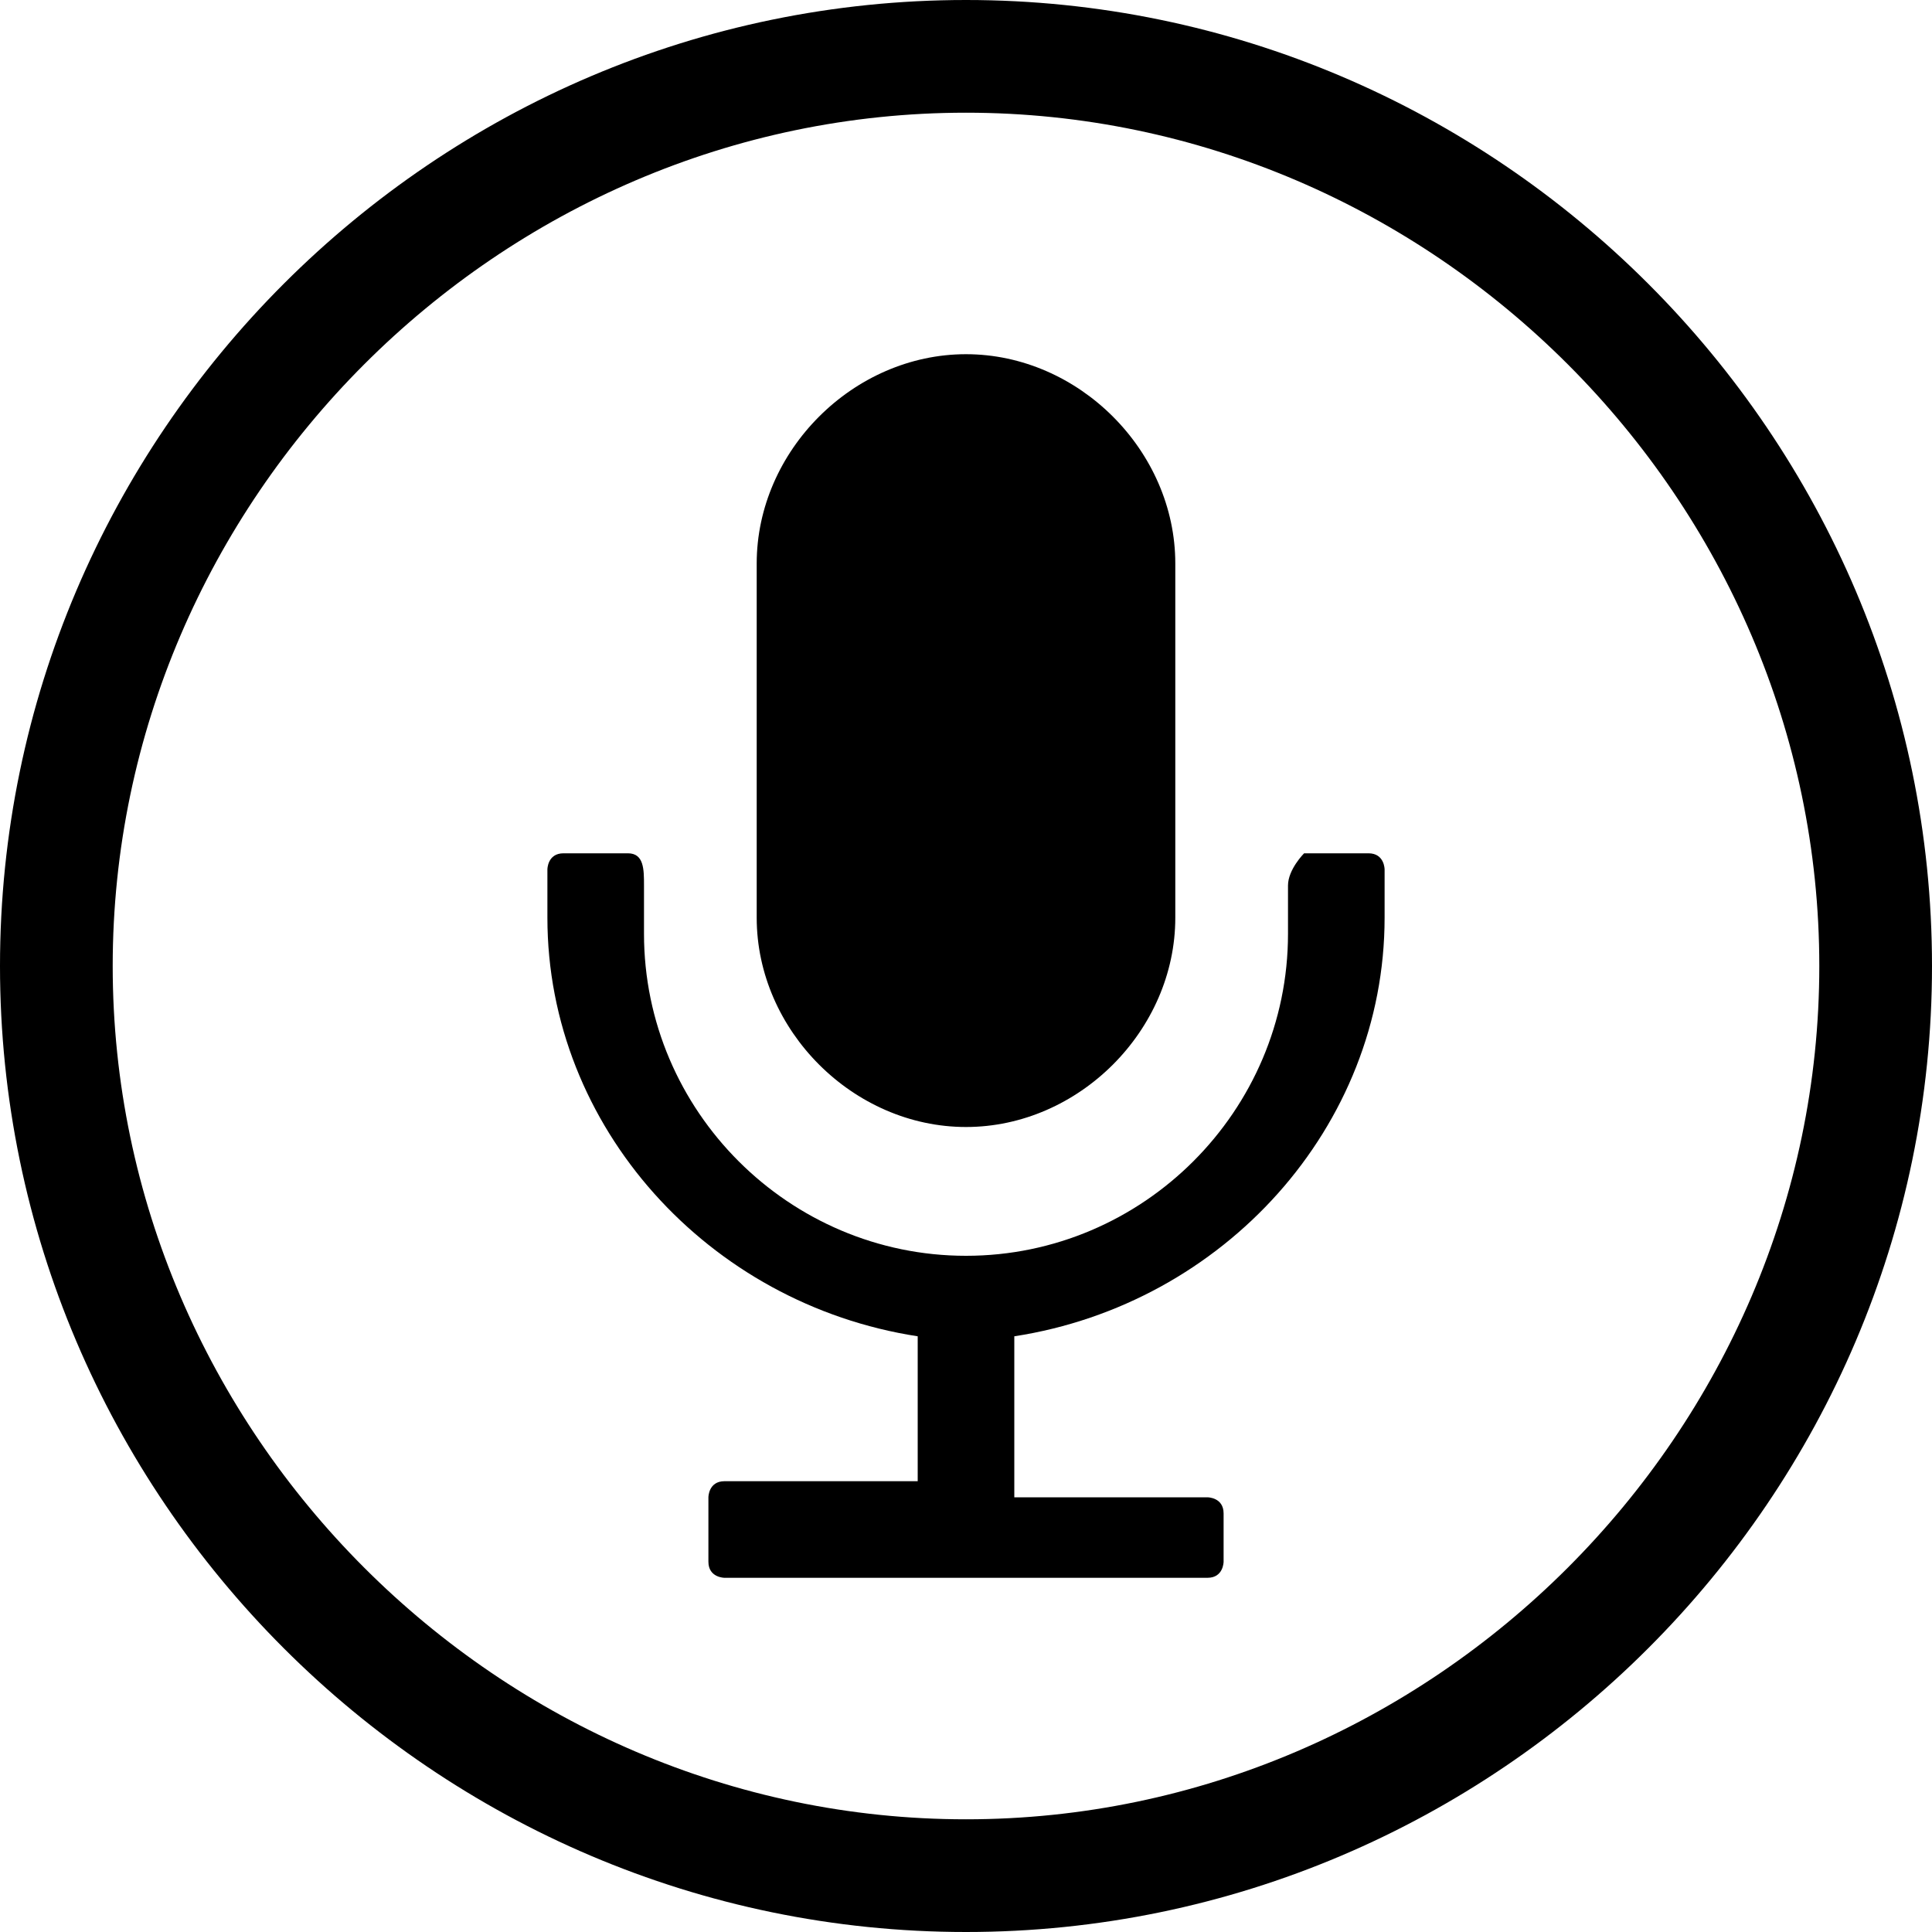 <?xml version="1.0" encoding="utf-8"?>
<!-- Generator: Adobe Illustrator 18.1.1, SVG Export Plug-In . SVG Version: 6.00 Build 0)  -->
<svg version="1.1" id="Layer_1" xmlns="http://www.w3.org/2000/svg" xmlns:xlink="http://www.w3.org/1999/xlink" x="0px" y="0px"
	 viewBox="0 0 12 12" enable-background="new 0 0 12 12" xml:space="preserve">
<path d="M6,0C2.7,0,0,2.7,0,6c0,3.3,2.7,6,6,6c3.3,0,6-2.7,6-6C12,2.7,9.3,0,6,0z M6,11.3c-2.9,0-5.3-2.4-5.3-5.3
	c0-2.9,2.4-5.3,5.3-5.3c2.9,0,5.3,2.4,5.3,5.3C11.3,8.9,8.9,11.3,6,11.3z"/>
<path d="M6,7c0.7,0,1.3-0.6,1.3-1.3V3.5c0-0.7-0.6-1.3-1.3-1.3c-0.7,0-1.3,0.6-1.3,1.3v2.2C4.7,6.4,5.3,7,6,7z M8.5,5.3H8.1
	C8.1,5.3,8,5.4,8,5.5l0,0.3c0,1.1-0.9,2-2,2c0,0,0,0,0,0l0,0c-1.1,0-2-0.9-2-2l0-0.3C4,5.4,4,5.3,3.9,5.3H3.5
	c-0.1,0-0.1,0.1-0.1,0.1l0,0.3c0,1.3,1,2.4,2.3,2.6v0.9l-1.2,0c-0.1,0-0.1,0.1-0.1,0.1v0.4c0,0.1,0.1,0.1,0.1,0.1h3
	c0.1,0,0.1-0.1,0.1-0.1V9.4c0-0.1-0.1-0.1-0.1-0.1l-1.2,0V8.3c1.3-0.2,2.3-1.3,2.3-2.6l0-0.3C8.6,5.4,8.6,5.3,8.5,5.3z"/>
<g>
</g>
<g>
</g>
<g>
</g>
<g>
</g>
<g>
</g>
<g>
</g>
<g>
</g>
<g>
</g>
<g>
</g>
<g>
</g>
<g>
</g>
<g>
</g>
<g>
</g>
<g>
</g>
<g>
</g>
</svg>
